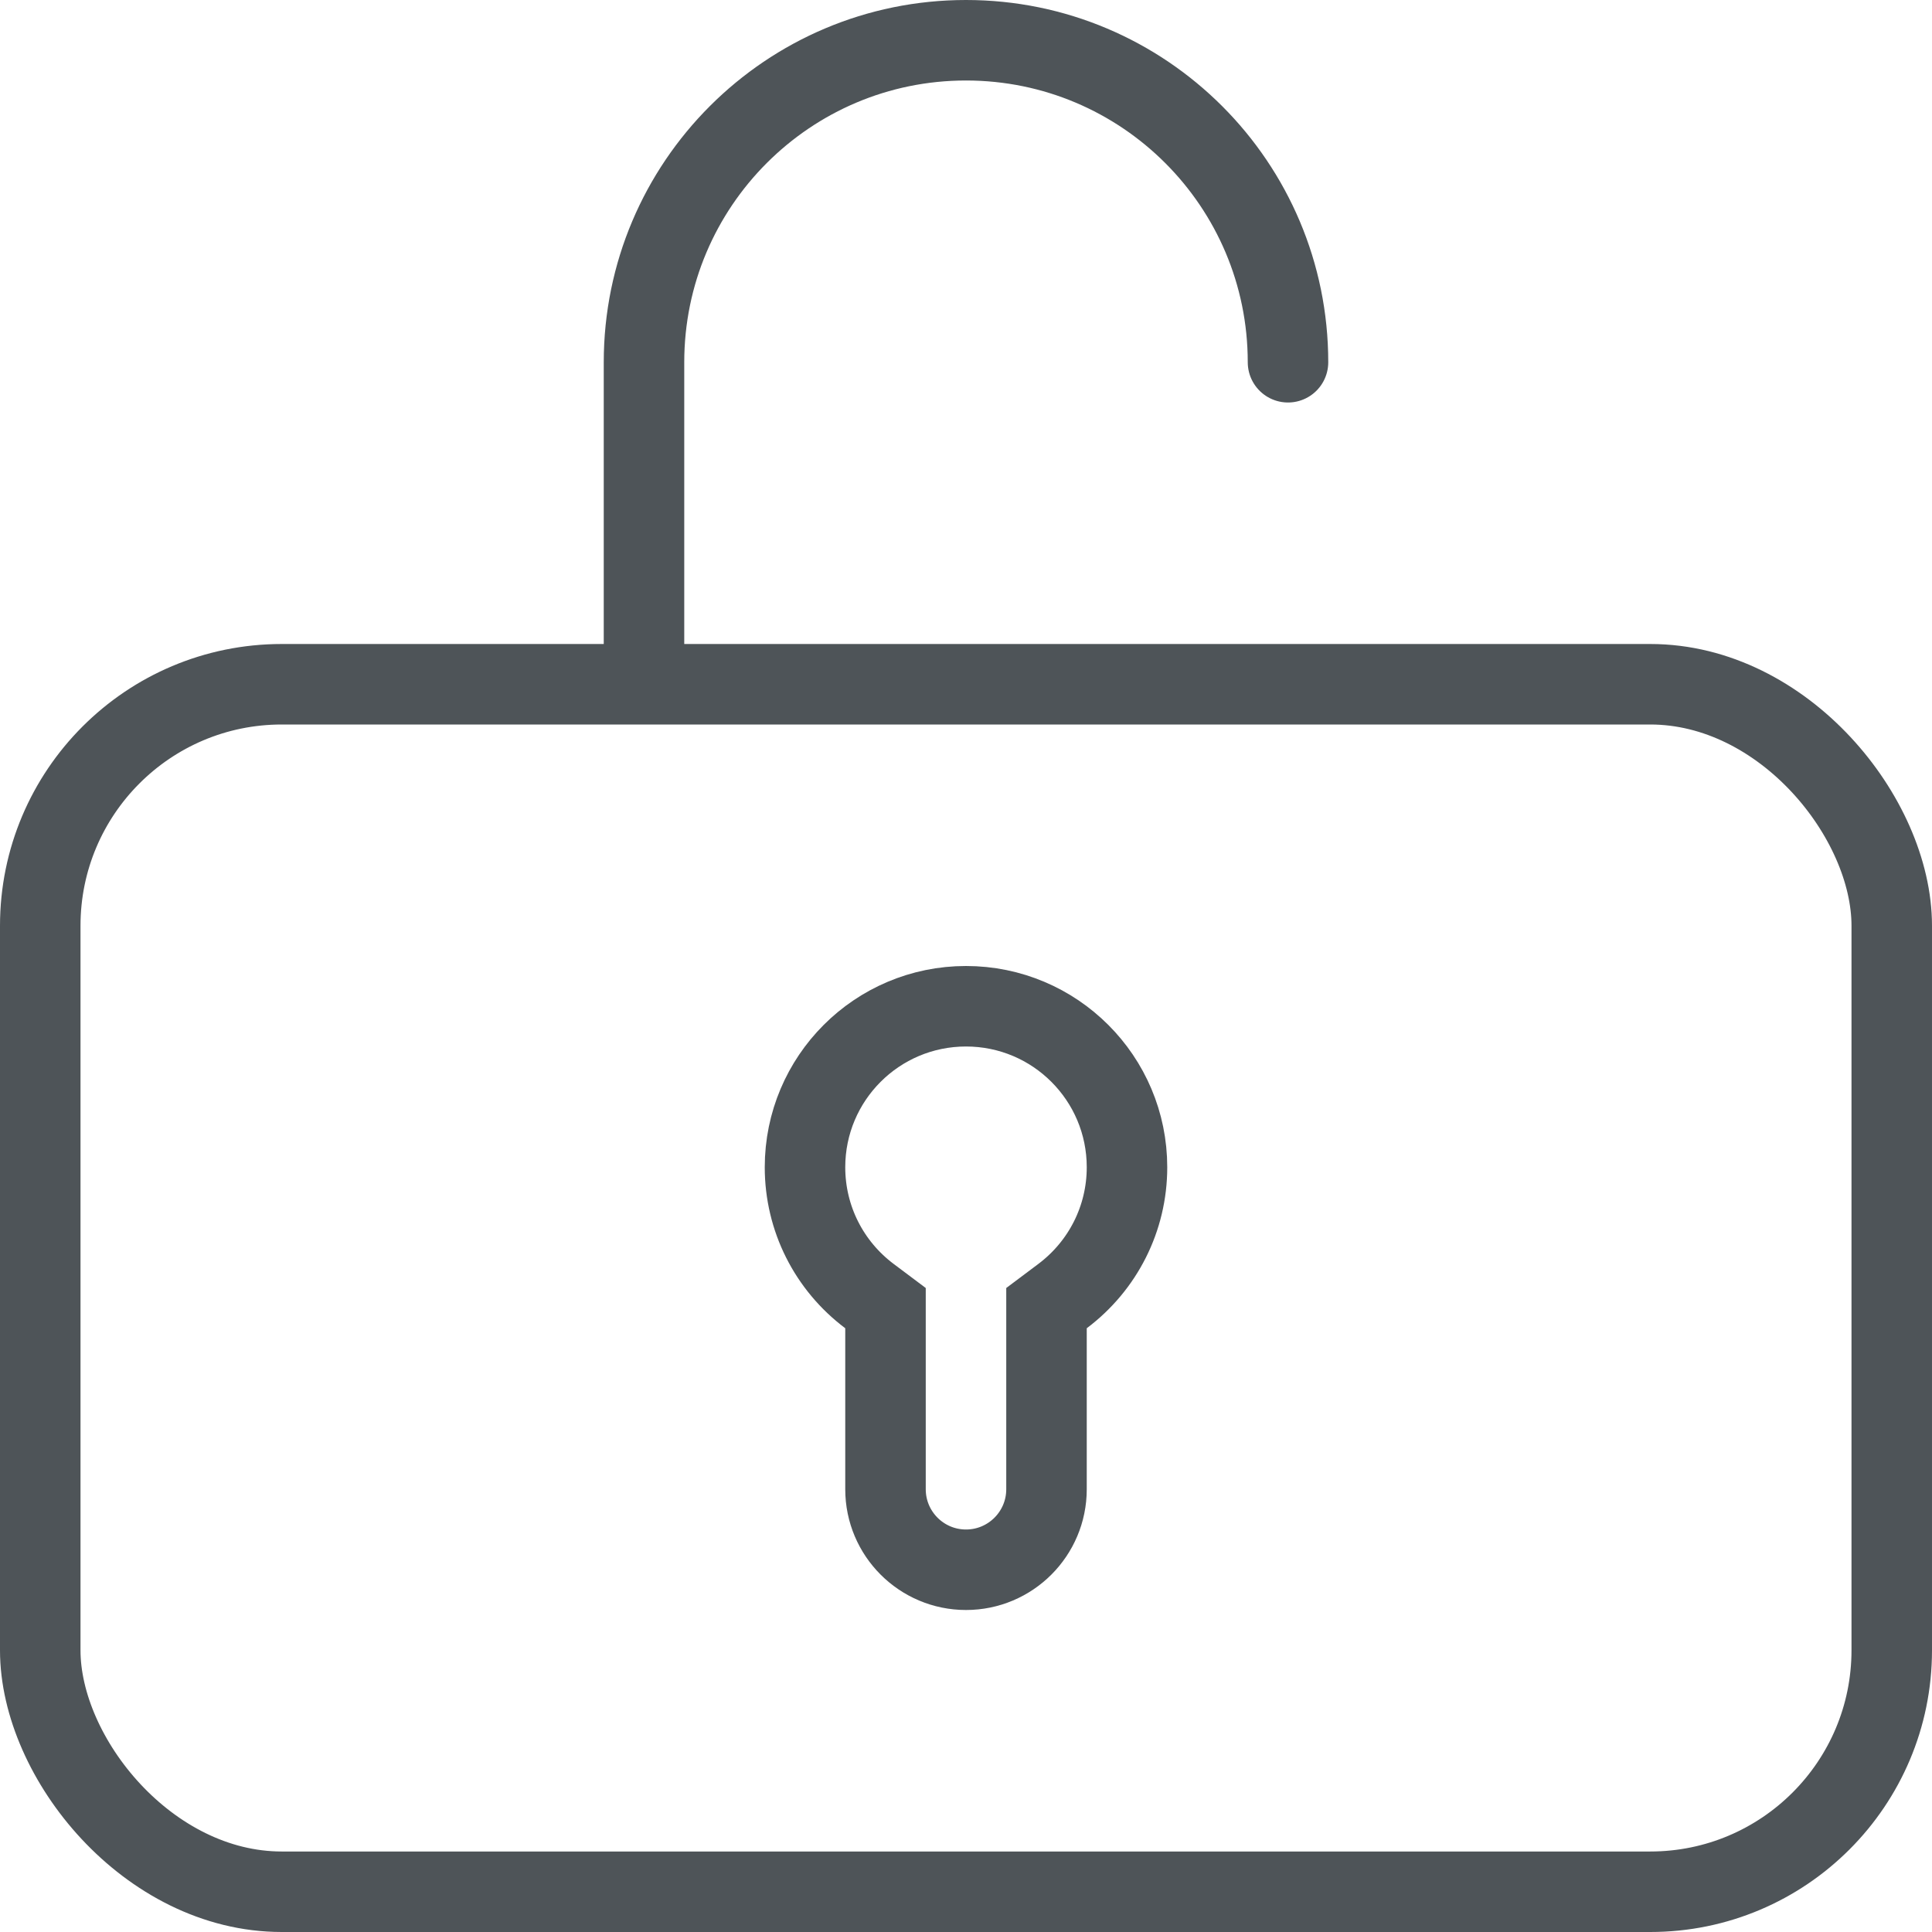 <?xml version="1.0" encoding="UTF-8"?>
<svg width="24px" height="24px" viewBox="0 0 24 24" version="1.1" xmlns="http://www.w3.org/2000/svg" xmlns:xlink="http://www.w3.org/1999/xlink">
    <!-- Generator: Sketch 49.2 (51160) - http://www.bohemiancoding.com/sketch -->
    <title>unlock</title>
    <desc>Created with Sketch.</desc>
    <defs></defs>
    <g id="unlock" stroke="none" stroke-width="1" fill="none" fill-rule="evenodd">
        <rect id="Rectangle-2" x="0" y="0" width="24" height="24"></rect>
        <rect id="Rectangle" stroke="#4E5458" x="0.5" y="8.5" width="23" height="15" rx="3"></rect>
        <path d="M10.8,16.1 L11,16.25 L11,18.5 C11,19.052 11.448,19.5 12,19.5 C12.552,19.5 13,19.052 13,18.5 L13,16.25 L13.2,16.1 C13.7,15.724 14,15.138 14,14.5 C14,13.395 13.105,12.5 12,12.5 C10.895,12.5 10,13.395 10,14.5 C10,15.138 10.3,15.724 10.8,16.1 Z" id="Combined-Shape" stroke="#4E5458"></path>
        <path d="M16,4.5 C16,2.291 14.209,0.5 12,0.5 C9.791,0.5 8,2.291 8,4.5 C8,6.709 8,7.852 8,8 C8,8.099 8,7.932 8,7.5" id="Oval-9" stroke="#4E5458" stroke-linecap="round"></path>
    </g>
</svg>